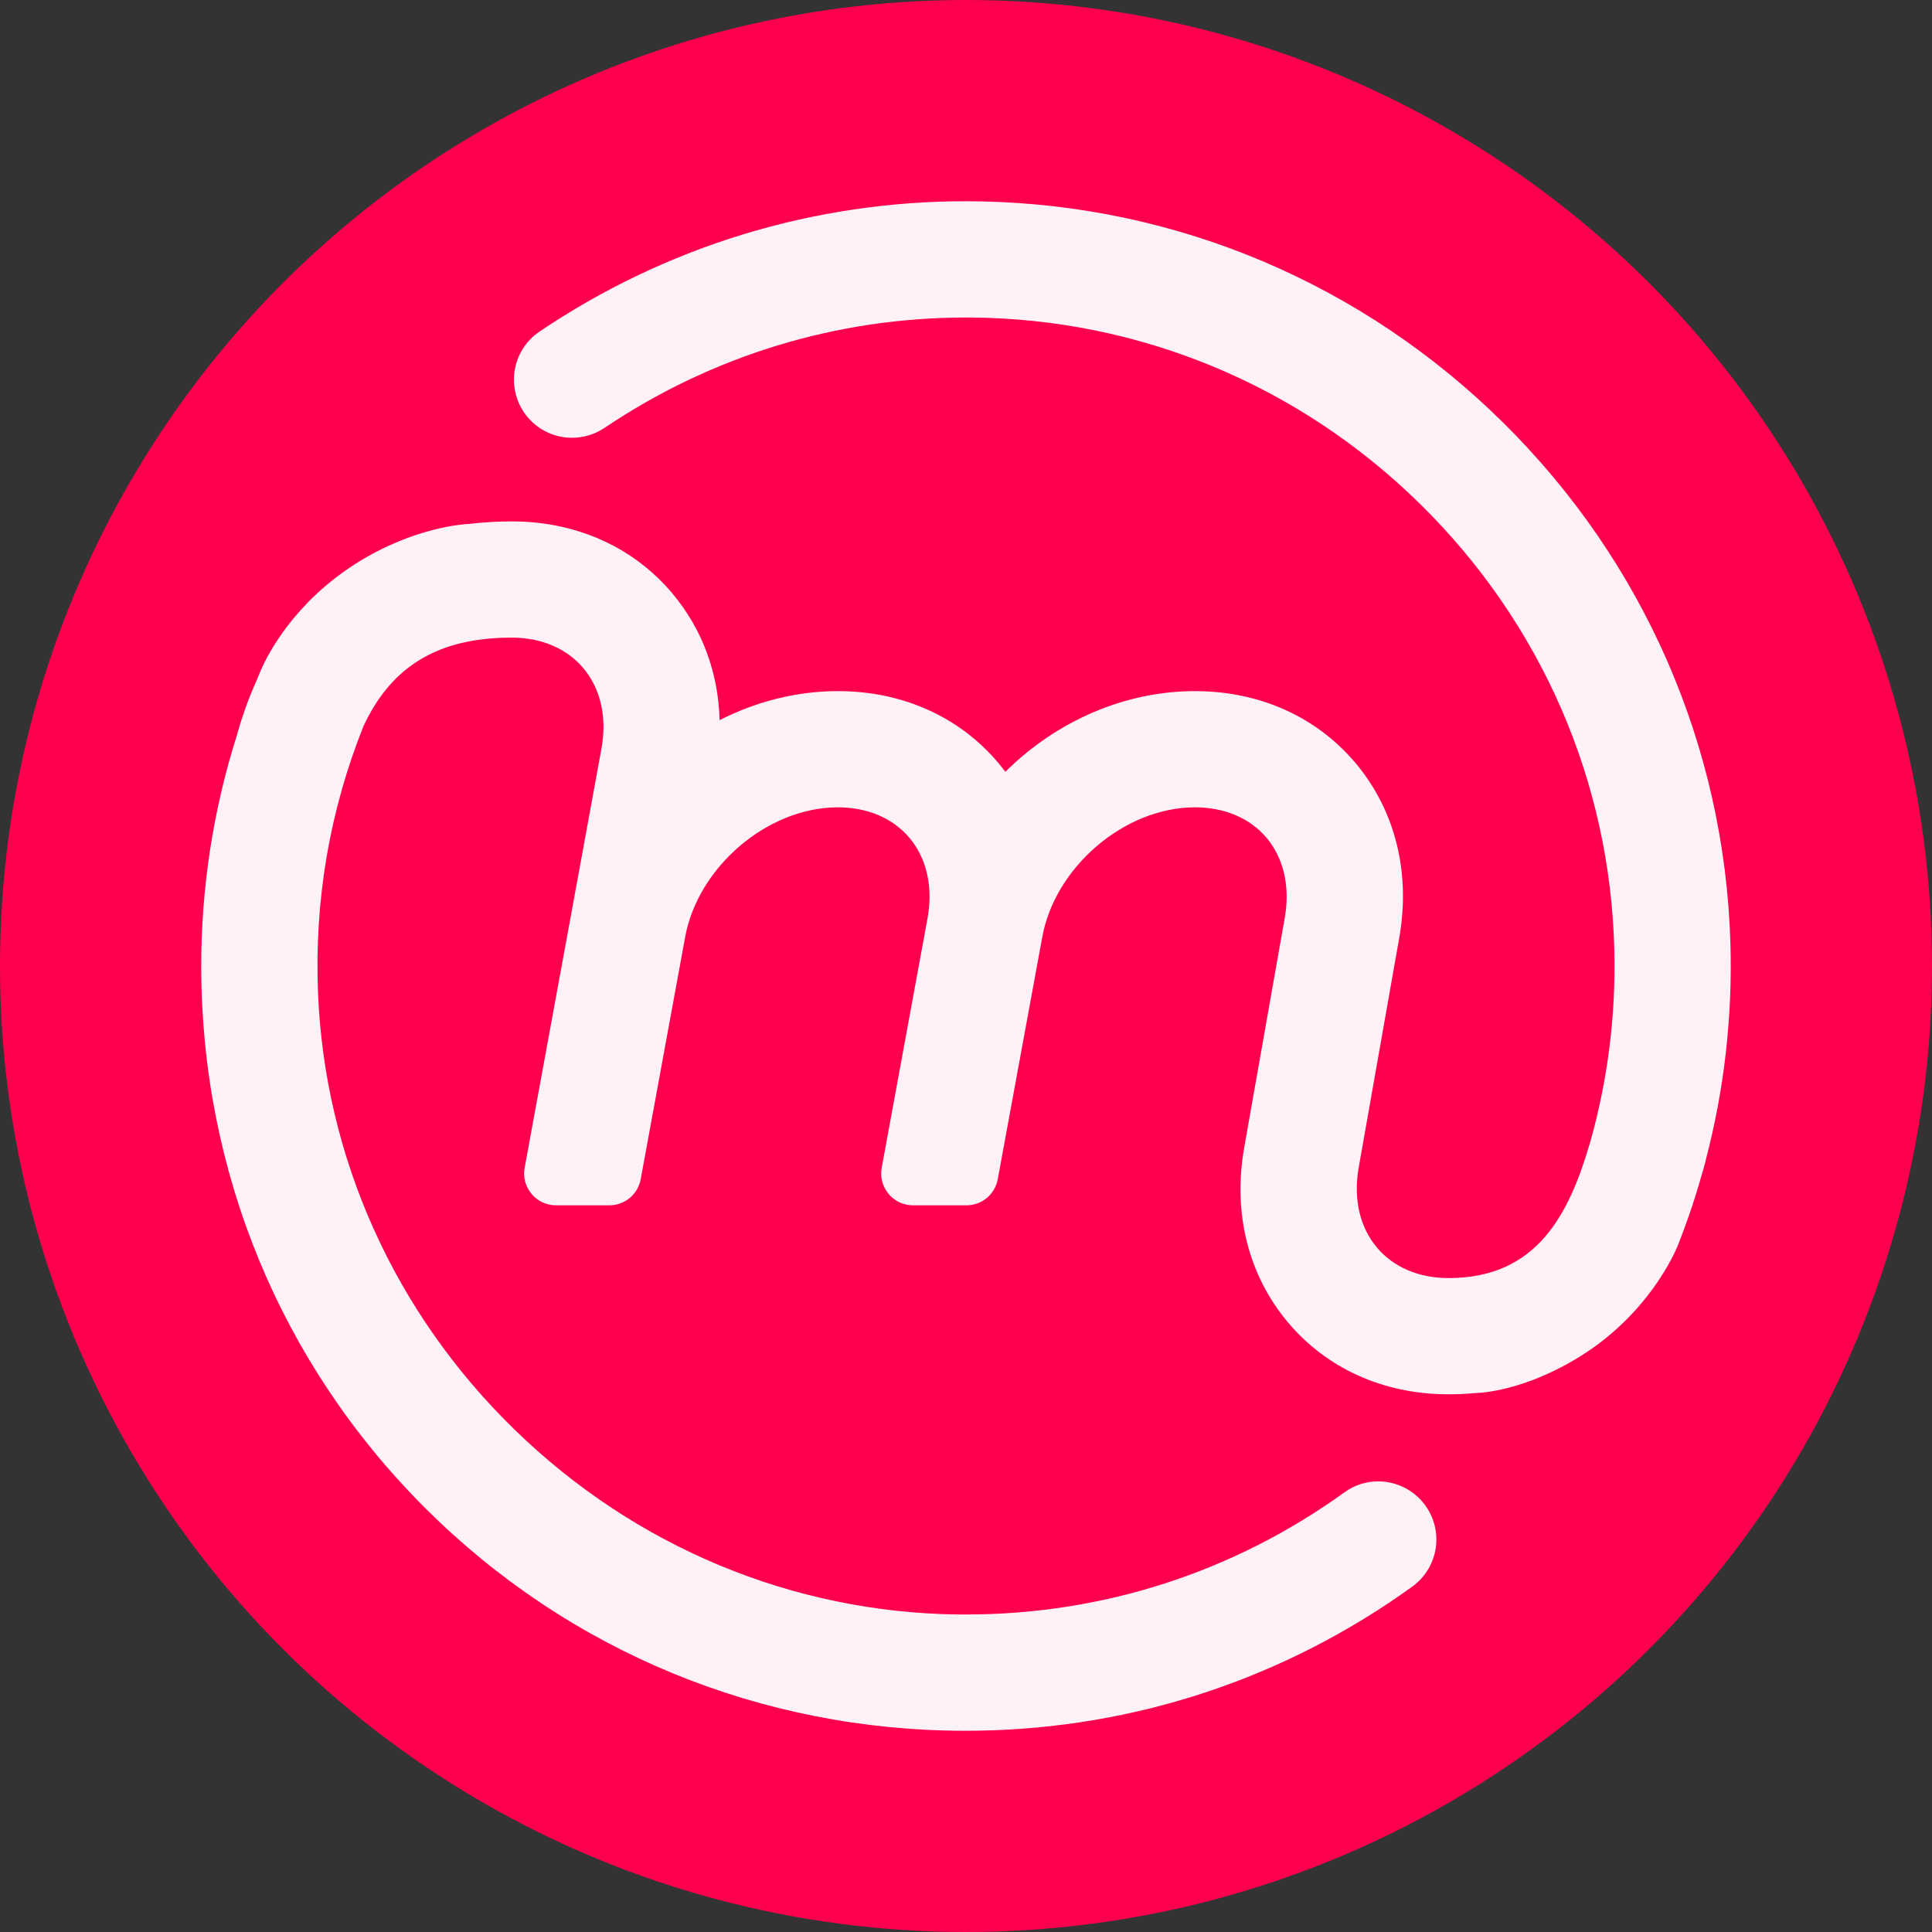 <?xml version="1.0" encoding="UTF-8"?>
<svg width="32px" height="32px" viewBox="0 0 32 32" version="1.1" xmlns="http://www.w3.org/2000/svg" xmlns:xlink="http://www.w3.org/1999/xlink">
    <rect x="0" y="0" width="32" height="32" fill="#333333" stroke="none"/>
    <!-- Generator: Sketch 53.2 (72643) - https://sketchapp.com -->
    <title>Logo Signet</title>
    <g id="Logo" stroke="none" stroke-width="1" fill="none" fill-rule="evenodd">
        <g id="Signet">
            <g id="Group-13" fill="#FF004F">
                <circle id="Oval" cx="16" cy="16" r="16"></circle>
            </g>
            <path d="M15.995,28.667 C12.605,28.667 9.424,27.356 7.04,24.976 C4.653,22.593 3.336,19.409 3.333,16.01 C3.332,14.704 3.531,13.413 3.925,12.174 L3.932,12.146 C4.019,11.84 4.126,11.545 4.25,11.271 C4.272,11.216 4.297,11.155 4.323,11.095 C4.432,10.844 4.868,9.98 5.911,9.324 C6.854,8.732 7.681,8.681 7.777,8.677 C8.005,8.65 8.241,8.636 8.476,8.636 C9.546,8.636 10.491,9.06 11.138,9.831 C11.63,10.418 11.898,11.138 11.919,11.928 C12.538,11.612 13.21,11.447 13.877,11.447 C14.947,11.447 15.893,11.871 16.539,12.641 C16.578,12.687 16.615,12.735 16.652,12.783 C17.511,11.931 18.645,11.447 19.792,11.447 C20.862,11.447 21.807,11.871 22.454,12.641 C23.11,13.423 23.367,14.451 23.176,15.534 L22.504,19.341 C22.414,19.854 22.521,20.323 22.805,20.662 C23.079,20.989 23.501,21.169 23.992,21.169 C25.474,21.169 25.995,20.09 26.337,18.923 C26.63,17.89 26.765,16.816 26.738,15.732 C26.67,12.939 25.526,10.316 23.519,8.345 C21.512,6.374 18.868,5.278 16.074,5.259 L16,5.259 C13.86,5.259 11.791,5.89 10.018,7.084 C9.856,7.193 9.668,7.251 9.474,7.251 C9.193,7.251 8.927,7.129 8.745,6.916 L8.74,6.91 C8.566,6.707 8.485,6.431 8.521,6.16 C8.558,5.888 8.709,5.645 8.936,5.492 C11.029,4.08 13.472,3.333 16,3.333 C16.084,3.333 16.168,3.334 16.253,3.336 C19.504,3.4 22.577,4.703 24.903,7.006 C27.23,9.308 28.564,12.367 28.661,15.618 C28.697,16.839 28.559,18.051 28.25,19.224 L28.252,19.225 L28.209,19.382 L28.19,19.445 C28.078,19.843 27.943,20.242 27.789,20.632 C27.711,20.819 27.272,21.775 26.191,22.454 C25.256,23.042 24.518,23.072 24.431,23.074 C24.283,23.087 24.136,23.094 23.992,23.094 C22.922,23.094 21.976,22.67 21.33,21.9 C20.674,21.117 20.417,20.09 20.608,19.007 L21.28,15.199 C21.37,14.687 21.263,14.217 20.979,13.878 C20.705,13.552 20.283,13.372 19.792,13.372 C18.626,13.372 17.467,14.362 17.261,15.534 L16.526,19.532 C16.48,19.782 16.262,19.964 16.007,19.964 L15.123,19.964 C14.966,19.964 14.818,19.895 14.717,19.774 C14.617,19.654 14.575,19.496 14.604,19.341 L15.365,15.197 C15.455,14.686 15.348,14.217 15.064,13.878 C14.79,13.552 14.368,13.372 13.877,13.372 C12.712,13.372 11.553,14.362 11.346,15.534 L10.612,19.532 C10.566,19.782 10.348,19.964 10.093,19.964 L9.209,19.964 C9.052,19.964 8.904,19.895 8.804,19.774 C8.703,19.654 8.661,19.496 8.69,19.341 L9.453,15.182 L9.965,12.383 C10.054,11.874 9.947,11.407 9.663,11.068 C9.389,10.741 8.967,10.561 8.476,10.561 C7.267,10.561 6.487,11.026 6.022,12.024 C5.461,13.426 5.207,14.909 5.267,16.432 C5.375,19.169 6.533,21.745 8.528,23.684 C10.522,25.623 13.13,26.708 15.87,26.741 C15.914,26.741 15.956,26.741 15.999,26.741 L16,26.741 C18.266,26.741 20.435,26.041 22.272,24.715 C22.434,24.598 22.626,24.536 22.827,24.536 C23.088,24.536 23.342,24.644 23.523,24.833 C23.716,25.035 23.812,25.309 23.787,25.587 C23.761,25.864 23.618,26.116 23.392,26.279 C21.288,27.797 18.805,28.622 16.213,28.665 C16.14,28.666 16.068,28.667 15.995,28.667" id="Fill-1" fill="#FFF2F6"></path>
        </g>        
    </g>
</svg>
